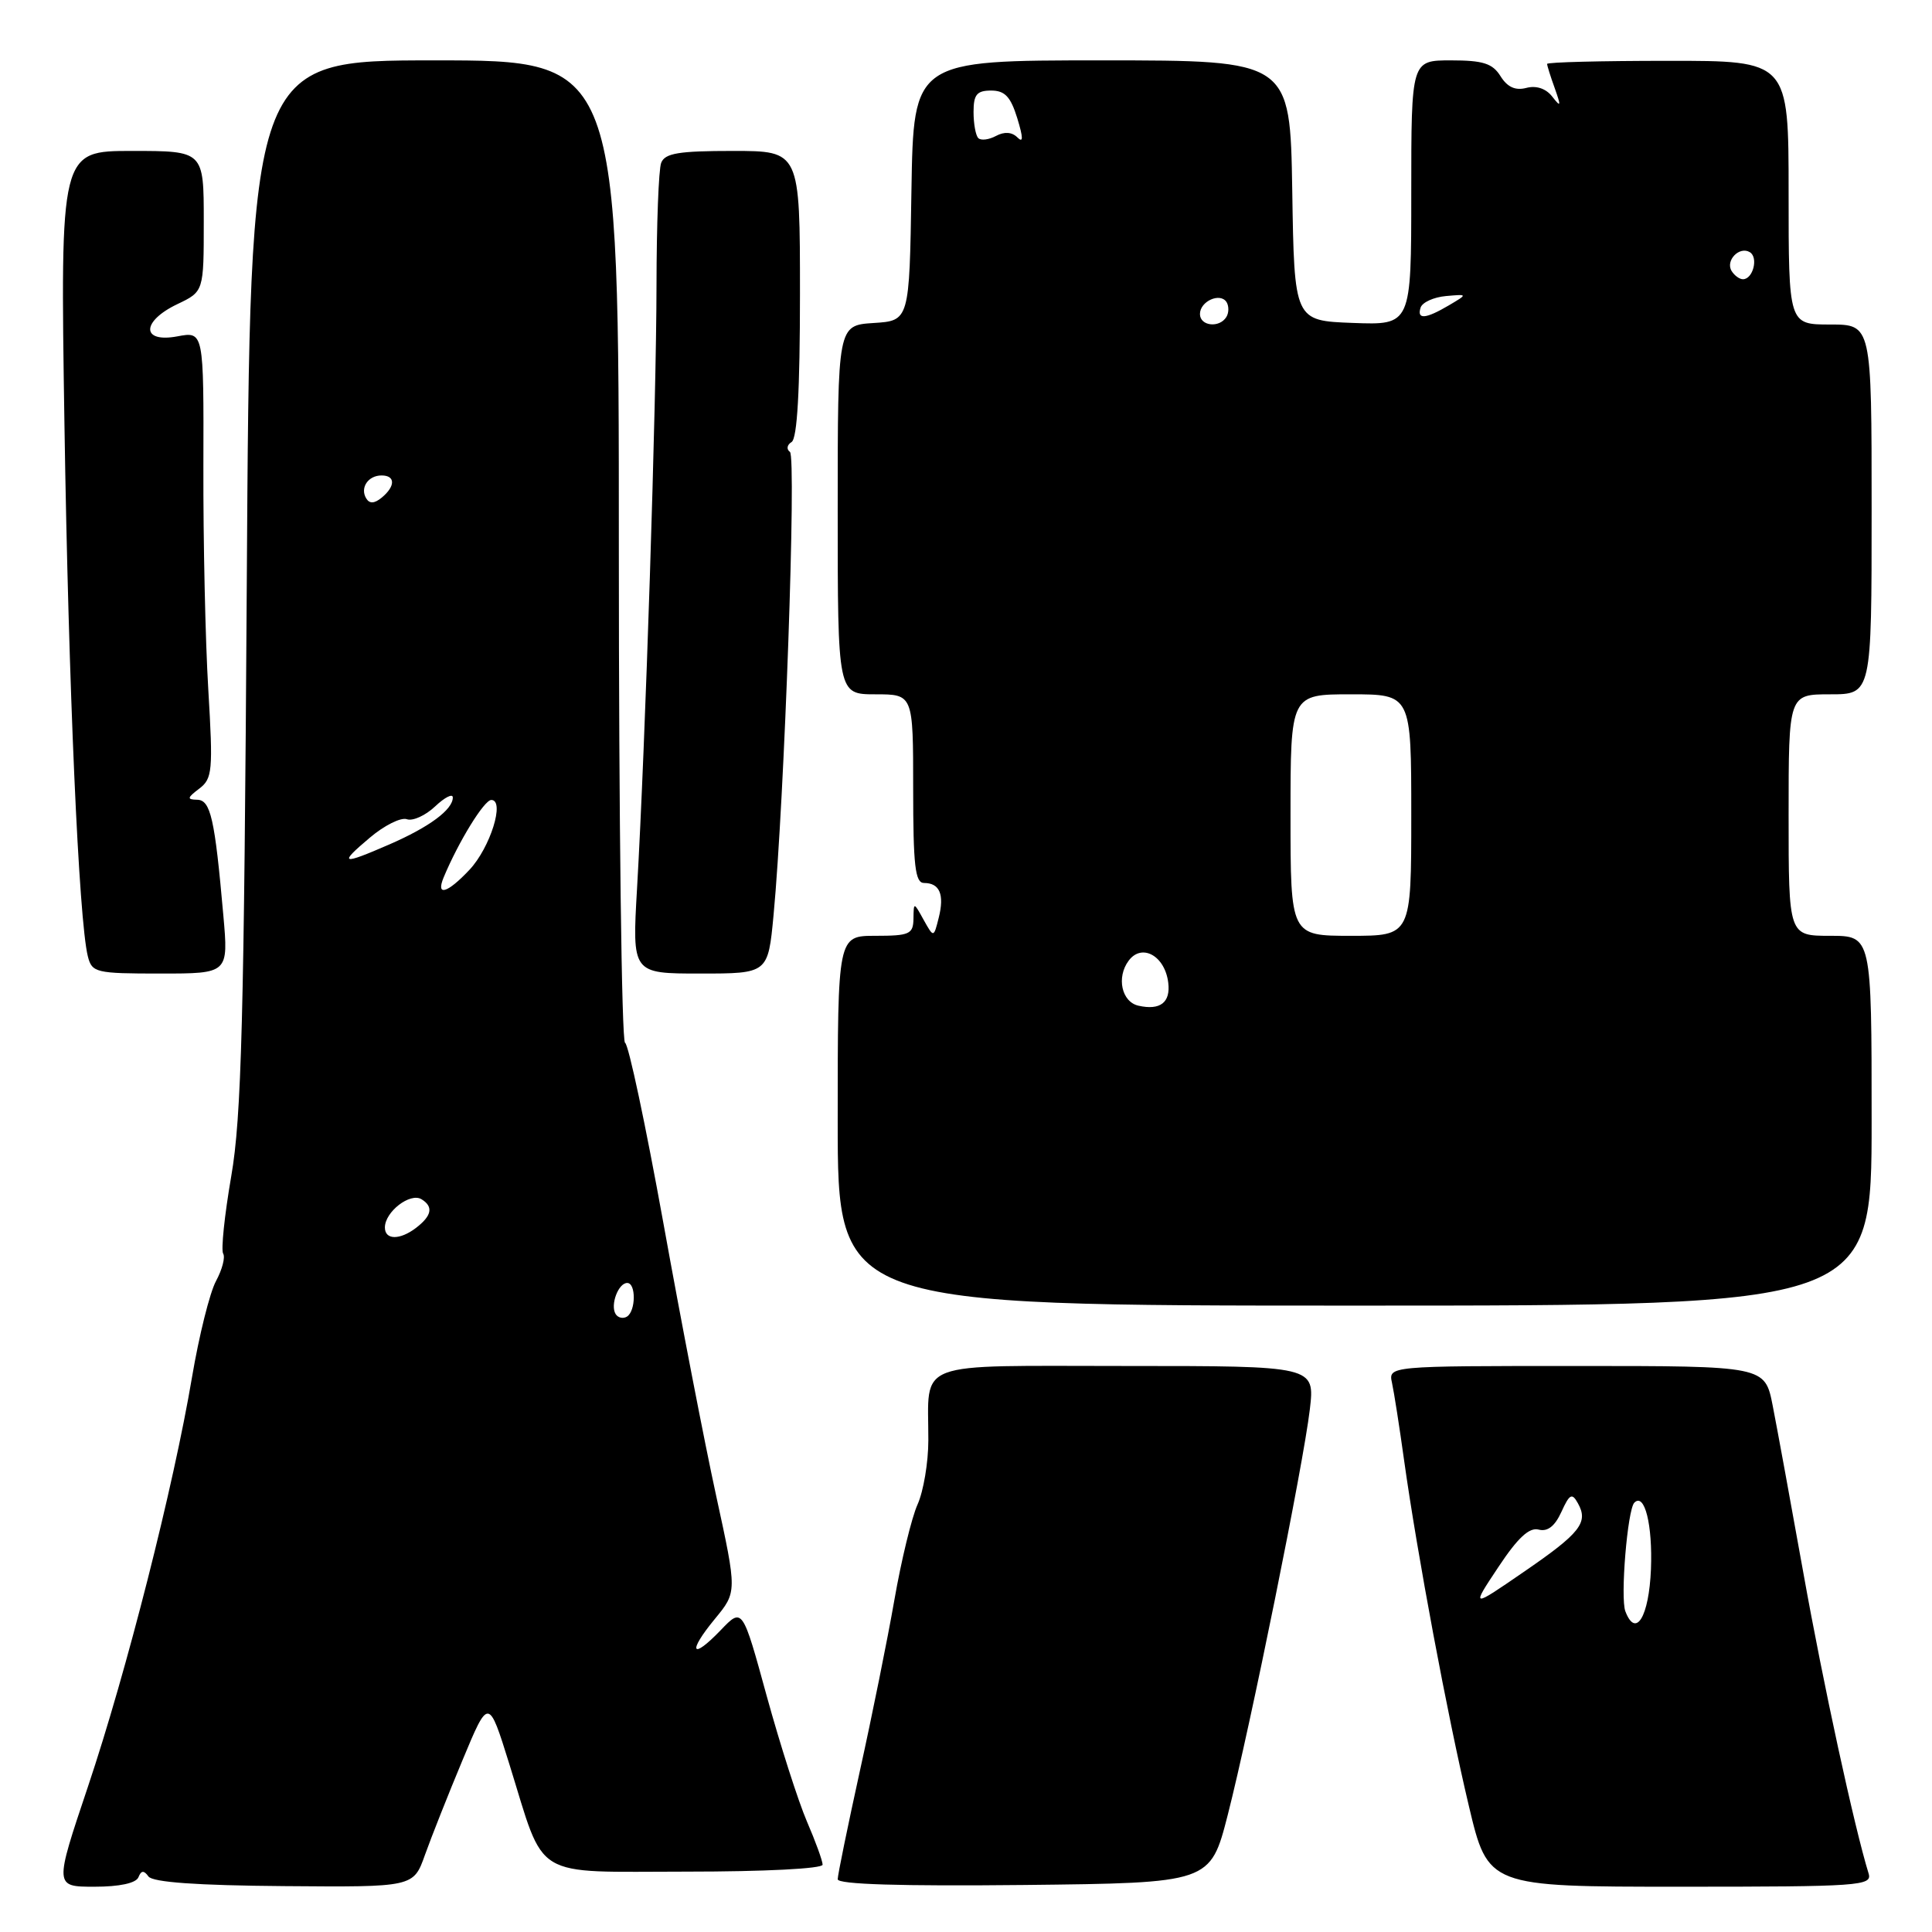 <?xml version="1.0" encoding="UTF-8" standalone="no"?>
<!DOCTYPE svg PUBLIC "-//W3C//DTD SVG 1.1//EN" "http://www.w3.org/Graphics/SVG/1.1/DTD/svg11.dtd" >
<svg xmlns="http://www.w3.org/2000/svg" xmlns:xlink="http://www.w3.org/1999/xlink" version="1.1" viewBox="0 0 256 256">
 <g >
 <path fill="currentColor"
d=" M 18.34 248.75 C 18.71 247.83 19.06 247.80 19.67 248.64 C 20.23 249.41 26.08 249.83 37.65 249.92 C 54.79 250.06 54.79 250.06 56.31 245.78 C 57.15 243.43 59.39 237.77 61.29 233.22 C 64.74 224.93 64.74 224.93 67.48 233.72 C 72.33 249.28 70.21 248.00 91.03 248.00 C 101.26 248.00 109.00 247.61 109.00 247.08 C 109.00 246.58 108.06 243.99 106.91 241.33 C 105.77 238.67 103.38 231.21 101.60 224.75 C 98.38 213.00 98.38 213.00 95.51 215.99 C 91.63 220.04 91.05 218.97 94.72 214.52 C 97.67 210.94 97.67 210.94 94.90 198.22 C 93.37 191.22 90.22 174.93 87.89 162.00 C 85.55 149.07 83.28 138.35 82.82 138.17 C 82.37 137.98 82.00 108.62 82.00 72.92 C 82.00 8.00 82.00 8.00 57.57 8.00 C 33.13 8.00 33.13 8.00 32.70 77.25 C 32.34 135.16 32.00 148.03 30.64 155.86 C 29.75 161.02 29.27 165.63 29.57 166.11 C 29.87 166.60 29.44 168.23 28.62 169.75 C 27.80 171.26 26.37 177.00 25.44 182.50 C 23.00 196.97 16.78 221.47 11.65 236.75 C 7.20 250.00 7.20 250.00 12.52 250.00 C 15.83 250.00 18.02 249.53 18.34 248.75 Z  M 162.68 240.50 C 165.69 228.72 172.70 194.08 173.56 186.75 C 174.23 181.00 174.23 181.00 149.23 181.00 C 120.66 181.00 123.04 180.11 123.01 190.85 C 123.01 193.79 122.36 197.62 121.58 199.35 C 120.80 201.08 119.42 206.78 118.51 212.00 C 117.60 217.22 115.53 227.46 113.92 234.74 C 112.32 242.03 111.00 248.45 111.00 249.01 C 111.00 249.69 119.32 249.94 135.69 249.77 C 160.37 249.50 160.37 249.50 162.68 240.50 Z  M 247.60 248.25 C 245.70 242.09 241.56 223.00 238.97 208.50 C 237.29 199.15 235.46 189.14 234.89 186.25 C 233.86 181.00 233.86 181.00 208.91 181.00 C 183.96 181.00 183.96 181.00 184.45 183.25 C 184.72 184.49 185.44 189.10 186.05 193.50 C 187.78 205.88 191.80 227.38 194.62 239.25 C 197.17 250.00 197.17 250.00 222.65 250.00 C 246.46 250.00 248.10 249.88 247.60 248.25 Z  M 248.00 148.50 C 248.00 124.00 248.00 124.00 242.50 124.00 C 237.00 124.00 237.00 124.00 237.00 108.00 C 237.00 92.00 237.00 92.00 242.50 92.00 C 248.00 92.00 248.00 92.00 248.00 67.50 C 248.00 43.00 248.00 43.00 242.50 43.00 C 237.00 43.00 237.00 43.00 237.00 25.53 C 237.00 8.05 237.00 8.05 221.00 8.06 C 212.20 8.06 205.00 8.24 205.00 8.47 C 205.00 8.69 205.45 10.14 206.01 11.68 C 206.87 14.11 206.83 14.27 205.68 12.80 C 204.85 11.73 203.56 11.30 202.24 11.65 C 200.79 12.03 199.73 11.54 198.83 10.10 C 197.77 8.40 196.52 8.00 192.26 8.00 C 187.00 8.00 187.00 8.00 187.00 25.54 C 187.00 43.08 187.00 43.08 179.25 42.79 C 171.50 42.50 171.50 42.50 171.23 25.25 C 170.95 8.00 170.95 8.00 146.00 8.00 C 121.05 8.00 121.05 8.00 120.77 25.25 C 120.50 42.50 120.50 42.50 115.75 42.80 C 111.00 43.11 111.00 43.11 111.00 67.55 C 111.00 92.00 111.00 92.00 116.00 92.00 C 121.00 92.00 121.00 92.00 121.00 104.50 C 121.00 114.72 121.26 117.00 122.44 117.00 C 124.51 117.00 125.16 118.52 124.39 121.59 C 123.72 124.27 123.72 124.27 122.39 121.89 C 121.07 119.50 121.07 119.50 121.04 121.75 C 121.00 123.78 120.51 124.00 116.00 124.00 C 111.00 124.00 111.00 124.00 111.00 148.50 C 111.00 173.00 111.00 173.00 179.50 173.00 C 248.00 173.00 248.00 173.00 248.00 148.50 Z  M 29.59 121.25 C 28.46 108.44 27.91 106.00 26.12 105.97 C 24.75 105.94 24.79 105.72 26.40 104.50 C 28.15 103.17 28.24 102.15 27.60 91.37 C 27.21 84.94 26.92 71.63 26.95 61.79 C 27.00 43.91 27.00 43.91 23.50 44.57 C 18.70 45.47 18.70 42.59 23.50 40.30 C 27.00 38.63 27.00 38.63 27.00 29.31 C 27.00 20.00 27.00 20.00 17.49 20.00 C 7.98 20.00 7.98 20.00 8.54 56.25 C 9.08 91.05 10.44 121.92 11.64 126.72 C 12.19 128.88 12.68 129.00 21.25 129.00 C 30.28 129.00 30.28 129.00 29.59 121.25 Z  M 102.50 121.25 C 103.94 106.03 105.55 60.50 104.67 59.88 C 104.18 59.53 104.28 58.94 104.89 58.57 C 105.64 58.10 106.00 51.71 106.00 38.94 C 106.00 20.00 106.00 20.00 97.11 20.00 C 89.92 20.00 88.10 20.30 87.61 21.58 C 87.27 22.45 87.00 29.76 86.99 37.83 C 86.98 53.30 85.51 98.74 84.41 117.75 C 83.76 129.00 83.76 129.00 92.76 129.00 C 101.77 129.00 101.77 129.00 102.50 121.25 Z  M 81.57 174.11 C 80.84 172.92 81.93 170.00 83.11 170.00 C 84.29 170.00 84.26 173.72 83.07 174.46 C 82.56 174.77 81.88 174.62 81.57 174.11 Z  M 51.00 162.65 C 51.00 160.57 54.35 157.98 55.86 158.91 C 57.46 159.90 57.22 161.10 55.10 162.72 C 52.96 164.34 51.00 164.31 51.00 162.65 Z  M 58.79 116.25 C 60.77 111.50 64.16 106.00 65.10 106.00 C 66.94 106.00 64.96 112.32 62.21 115.25 C 59.27 118.38 57.72 118.83 58.79 116.25 Z  M 49.00 111.00 C 50.92 109.37 53.13 108.27 53.91 108.55 C 54.68 108.83 56.37 108.07 57.66 106.85 C 58.94 105.64 60.00 105.11 60.00 105.67 C 60.00 107.28 56.90 109.58 51.62 111.88 C 45.21 114.67 44.81 114.53 49.00 111.00 Z  M 48.53 66.05 C 47.67 64.65 48.77 63.00 50.56 63.00 C 52.40 63.00 52.41 64.42 50.59 65.93 C 49.62 66.73 48.97 66.77 48.53 66.05 Z  M 215.37 213.51 C 214.68 211.72 215.65 200.02 216.56 199.11 C 217.92 197.75 218.99 202.05 218.76 207.92 C 218.50 214.24 216.75 217.13 215.37 213.51 Z  M 198.53 207.66 C 201.10 203.78 202.63 202.35 203.88 202.68 C 205.06 202.99 206.03 202.23 206.89 200.34 C 207.98 197.95 208.30 197.78 209.08 199.19 C 210.51 201.74 209.41 203.14 201.90 208.29 C 194.92 213.09 194.92 213.09 198.53 207.66 Z  M 150.85 133.26 C 148.62 132.76 147.91 129.50 149.55 127.30 C 151.30 124.94 154.37 126.65 154.80 130.22 C 155.12 132.84 153.73 133.91 150.85 133.26 Z  M 171.00 108.00 C 171.00 92.00 171.00 92.00 179.00 92.00 C 187.00 92.00 187.00 92.00 187.00 108.00 C 187.00 124.00 187.00 124.00 179.00 124.00 C 171.00 124.00 171.00 124.00 171.00 108.00 Z  M 159.00 41.61 C 159.00 39.91 161.70 38.71 162.53 40.04 C 162.85 40.57 162.84 41.45 162.50 42.00 C 161.58 43.50 159.00 43.21 159.00 41.61 Z  M 188.24 40.75 C 188.47 40.06 189.97 39.38 191.58 39.23 C 194.50 38.97 194.50 38.97 192.00 40.45 C 188.90 42.28 187.71 42.38 188.24 40.75 Z  M 229.45 35.91 C 228.59 34.52 230.49 32.57 231.87 33.42 C 233.02 34.13 232.28 37.00 230.95 37.00 C 230.49 37.00 229.82 36.51 229.45 35.91 Z  M 129.63 18.30 C 129.28 17.95 129.00 16.39 129.00 14.83 C 129.00 12.53 129.44 12.00 131.33 12.00 C 133.15 12.00 133.91 12.81 134.79 15.65 C 135.60 18.30 135.60 19.00 134.80 18.20 C 134.09 17.49 133.08 17.42 131.98 18.01 C 131.03 18.52 129.98 18.65 129.63 18.30 Z "/>
</g>
</svg>